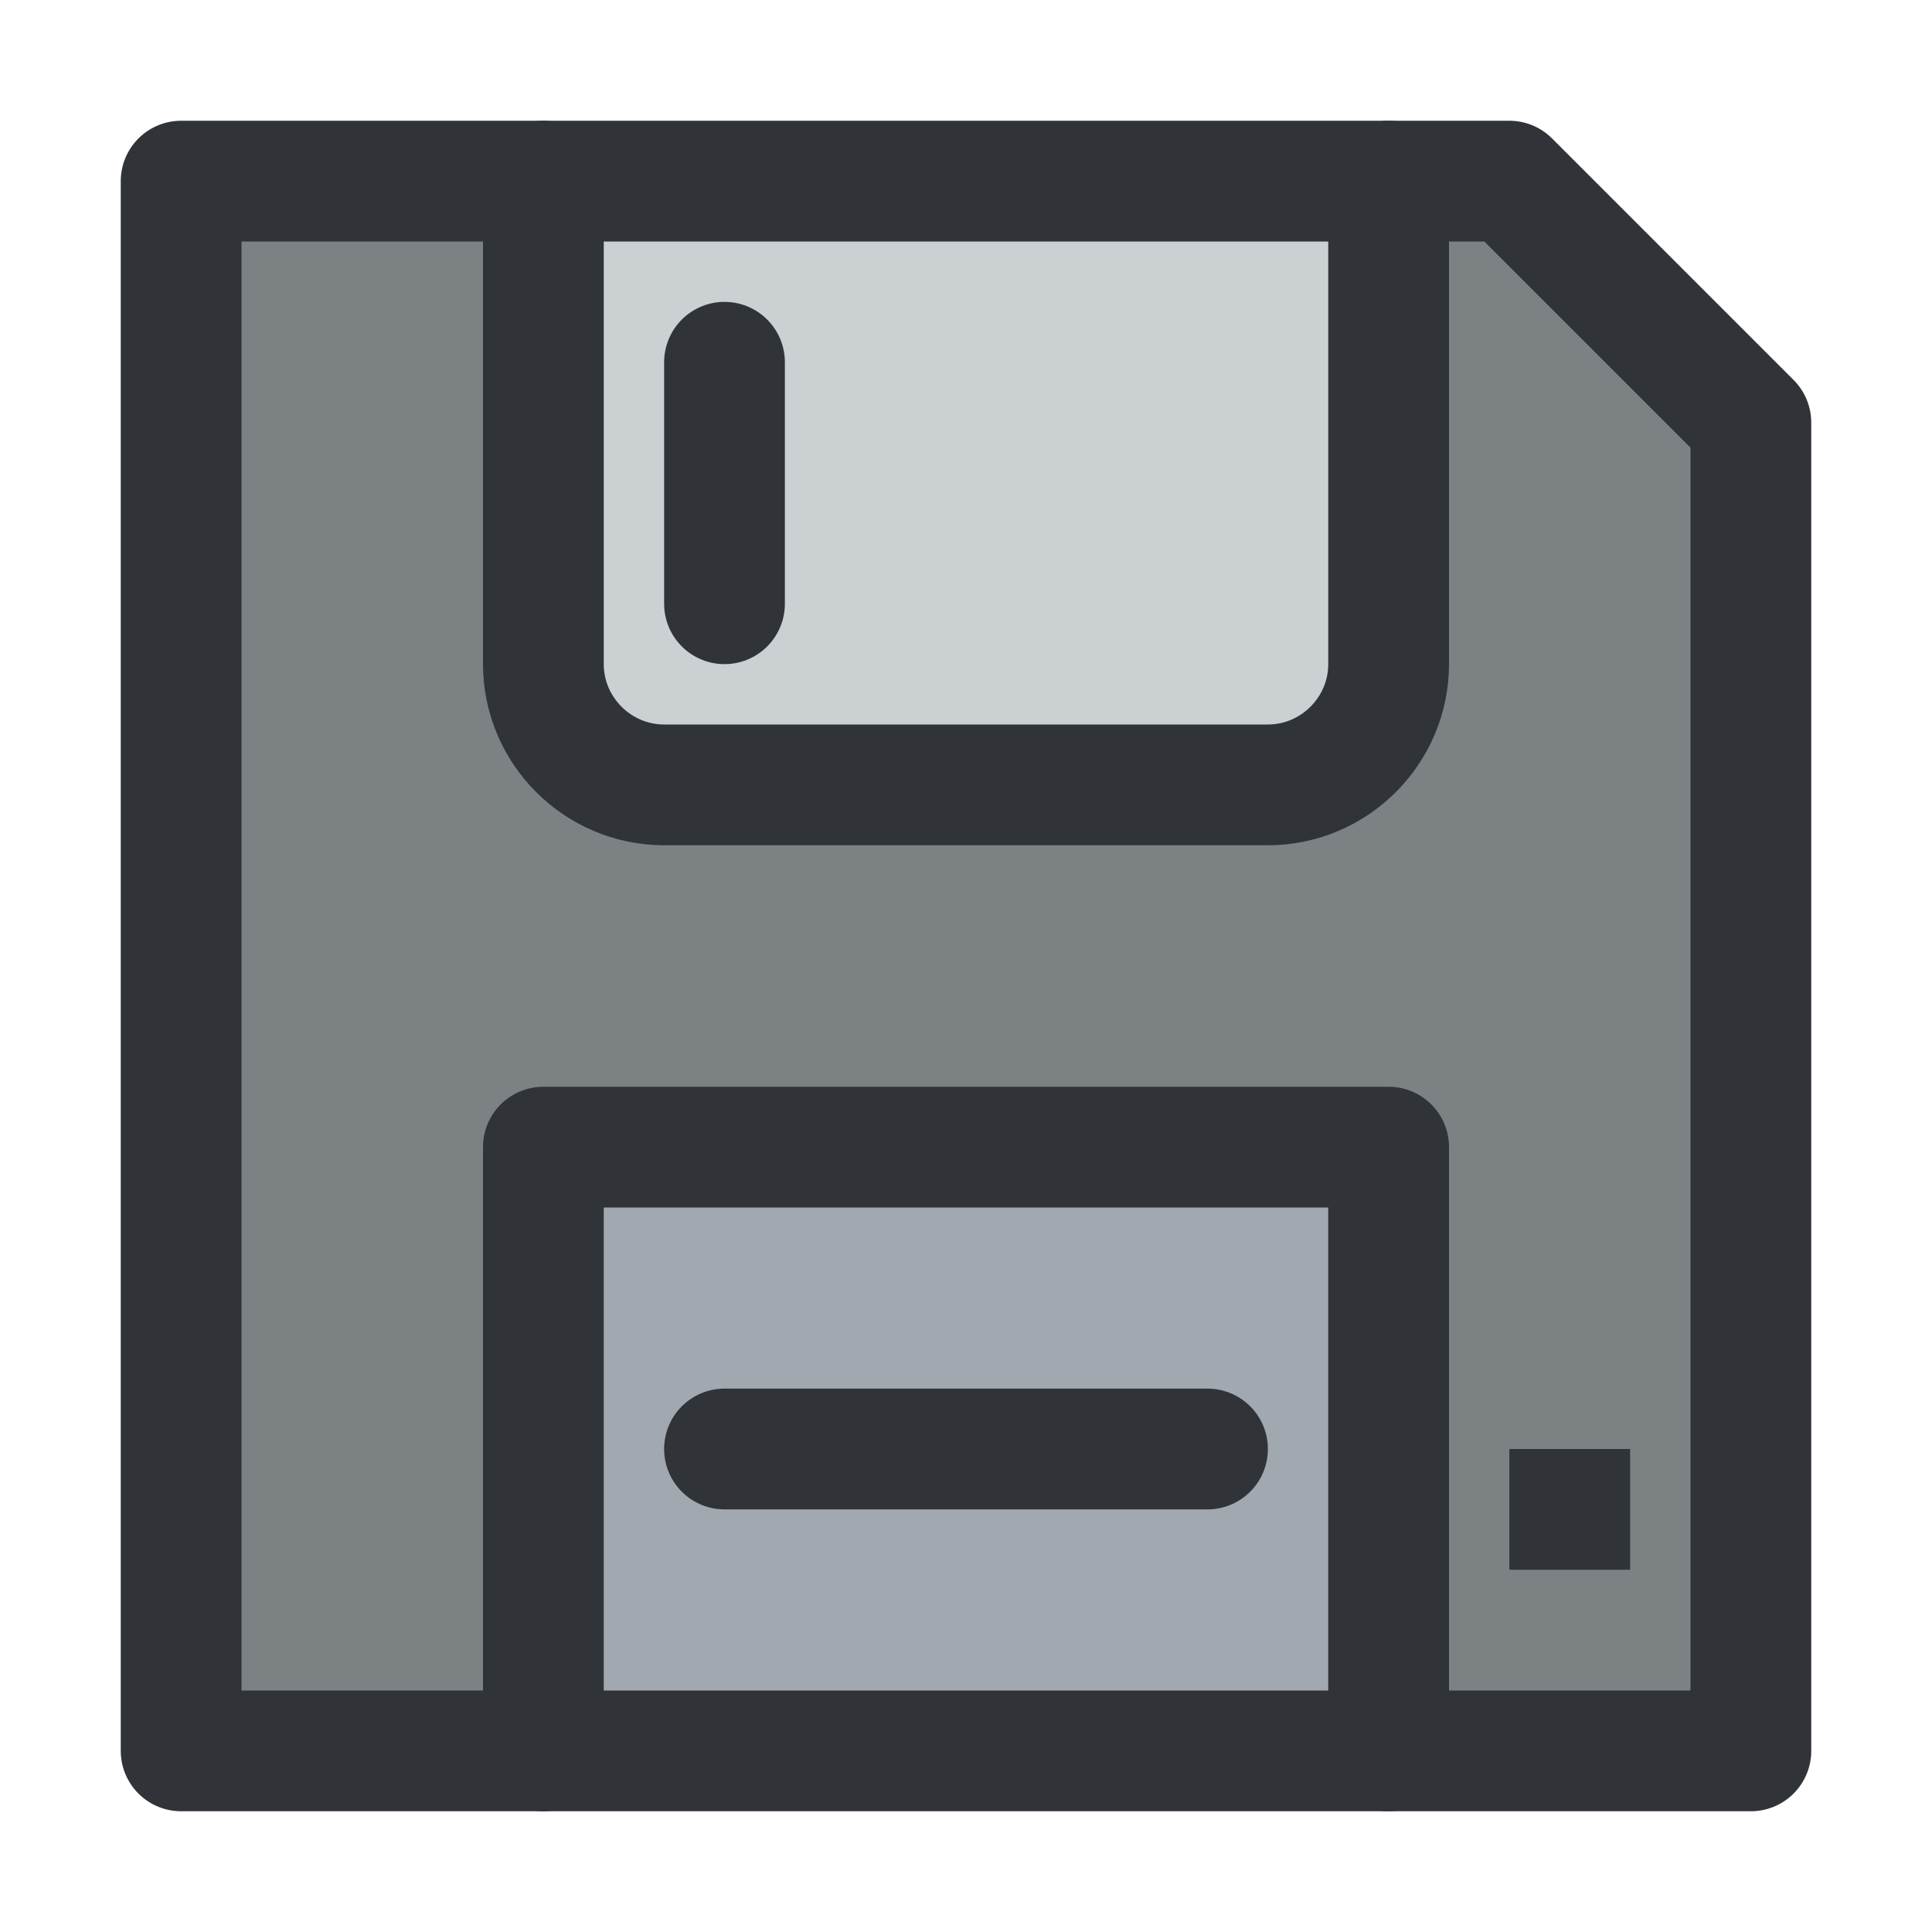 <?xml version="1.0" encoding="utf-8"?>
<!-- Generator: Adobe Illustrator 19.1.1, SVG Export Plug-In . SVG Version: 6.00 Build 0)  -->
<svg version="1.1" id="icons" xmlns="http://www.w3.org/2000/svg" xmlns:xlink="http://www.w3.org/1999/xlink" x="0px" y="0px"
	 width="128px" height="128px" viewBox="0 0 128 128" style="enable-background:new 0 0 128 128;" xml:space="preserve">
<style type="text/css">
	.st0{clip-path:url(#XMLID_13_);}
	.st1{fill:#A1A8AF;}
	.st2{fill:none;stroke:#303338;stroke-width:8;stroke-linecap:round;stroke-linejoin:round;stroke-miterlimit:10;}
	.st3{fill:none;stroke:#303338;stroke-width:8;stroke-linecap:round;stroke-miterlimit:10;}
	.st4{clip-path:url(#XMLID_14_);}
	.st5{clip-path:url(#XMLID_15_);}
	.st6{clip-path:url(#XMLID_16_);}
	.st7{fill:#7C8184;}
	.st8{fill:#CBD1D3;}
	.st9{fill:#303338;}
	.st10{clip-path:url(#XMLID_17_);}
	.st11{clip-path:url(#XMLID_18_);}
	.st12{clip-path:url(#XMLID_19_);}
	.st13{clip-path:url(#XMLID_20_);}
	.st14{clip-path:url(#XMLID_21_);}
	.st15{clip-path:url(#XMLID_22_);}
	.st16{clip-path:url(#XMLID_23_);}
	.st17{clip-path:url(#XMLID_24_);}
	.st18{clip-path:url(#XMLID_25_);}
	.st19{clip-path:url(#XMLID_26_);}
	.st20{clip-path:url(#XMLID_27_);}
	.st21{fill:none;stroke:#303338;stroke-width:8;stroke-miterlimit:10;}
	.st22{clip-path:url(#XMLID_28_);}
	.st23{fill:none;stroke:#303338;stroke-width:8;stroke-linejoin:round;stroke-miterlimit:10;}
	.st24{clip-path:url(#XMLID_29_);}
	.st25{clip-path:url(#XMLID_30_);}
	.st26{clip-path:url(#XMLID_31_);}
	.st27{clip-path:url(#XMLID_32_);}
	.st28{clip-path:url(#XMLID_33_);}
	.st29{clip-path:url(#XMLID_34_);}
	.st30{clip-path:url(#XMLID_35_);}
	.st31{clip-path:url(#XMLID_36_);}
	.st32{clip-path:url(#XMLID_37_);}
	.st33{clip-path:url(#XMLID_38_);}
	.st34{clip-path:url(#XMLID_39_);}
	.st35{clip-path:url(#XMLID_40_);}
	.st36{clip-path:url(#XMLID_41_);}
	.st37{clip-path:url(#XMLID_42_);}
	.st38{clip-path:url(#XMLID_43_);}
	.st39{clip-path:url(#XMLID_44_);}
	.st40{clip-path:url(#XMLID_45_);}
	.st41{clip-path:url(#XMLID_46_);}
	.st42{clip-path:url(#XMLID_47_);}
	.st43{clip-path:url(#XMLID_48_);}
	.st44{clip-path:url(#XMLID_49_);}
	.st45{clip-path:url(#XMLID_50_);}
	.st46{clip-path:url(#XMLID_51_);}
	.st47{clip-path:url(#XMLID_52_);}
	.st48{clip-path:url(#XMLID_53_);}
	.st49{clip-path:url(#XMLID_54_);}
	.st50{clip-path:url(#XMLID_55_);}
	.st51{clip-path:url(#XMLID_56_);}
	.st52{clip-path:url(#XMLID_57_);}
	.st53{clip-path:url(#XMLID_58_);}
	.st54{clip-path:url(#XMLID_59_);}
	.st55{clip-path:url(#XMLID_60_);}
	.st56{clip-path:url(#XMLID_61_);}
	.st57{clip-path:url(#XMLID_62_);}
	.st58{clip-path:url(#XMLID_63_);}
	.st59{clip-path:url(#XMLID_64_);}
	.st60{clip-path:url(#XMLID_65_);}
	.st61{clip-path:url(#XMLID_66_);}
	.st62{clip-path:url(#XMLID_67_);}
	.st63{clip-path:url(#XMLID_68_);}
	.st64{clip-path:url(#XMLID_69_);}
	.st65{clip-path:url(#XMLID_70_);}
	.st66{clip-path:url(#XMLID_71_);}
	.st67{clip-path:url(#XMLID_72_);}
	.st68{clip-path:url(#XMLID_73_);}
	.st69{clip-path:url(#XMLID_74_);}
	.st70{clip-path:url(#XMLID_75_);}
	.st71{clip-path:url(#XMLID_76_);}
	.st72{clip-path:url(#XMLID_77_);}
	.st73{clip-path:url(#XMLID_78_);}
	.st74{clip-path:url(#XMLID_79_);}
	.st75{clip-path:url(#XMLID_80_);}
	.st76{clip-path:url(#XMLID_81_);}
	.st77{clip-path:url(#XMLID_82_);}
	.st78{clip-path:url(#XMLID_83_);}
	.st79{clip-path:url(#XMLID_84_);}
	.st80{clip-path:url(#XMLID_85_);}
	.st81{clip-path:url(#XMLID_86_);}
	.st82{clip-path:url(#XMLID_87_);}
	.st83{clip-path:url(#XMLID_88_);}
	.st84{clip-path:url(#XMLID_89_);}
	.st85{clip-path:url(#XMLID_90_);}
	.st86{clip-path:url(#XMLID_91_);}
	.st87{clip-path:url(#XMLID_92_);}
	.st88{clip-path:url(#XMLID_93_);}
	.st89{clip-path:url(#XMLID_94_);}
	.st90{clip-path:url(#XMLID_95_);}
	.st91{clip-path:url(#XMLID_96_);}
	.st92{clip-path:url(#XMLID_97_);}
	.st93{clip-path:url(#XMLID_98_);}
	.st94{clip-path:url(#XMLID_99_);}
	.st95{clip-path:url(#XMLID_100_);}
	.st96{clip-path:url(#XMLID_101_);}
	.st97{clip-path:url(#XMLID_102_);}
</style>
<g id="XMLID_2726_">
	<defs>
		<rect id="XMLID_2727_" width="128" height="128"/>
	</defs>
	<clipPath id="XMLID_13_">
		<use xlink:href="#XMLID_2727_"  style="overflow:visible;"/>
	</clipPath>
	<g id="XMLID_2728_" class="st0">
		<polygon id="XMLID_2930_" class="st7" points="116,28 116,116 12,116 12,12 100,12 		"/>
		<rect id="XMLID_2929_" x="36" y="76" class="st1" width="56" height="40"/>
		<path id="XMLID_2928_" class="st8" d="M92,12v32c0,4.4-3.6,8-8,8H44c-4.4,0-8-3.6-8-8V12H92z"/>
		<polygon id="XMLID_2736_" class="st2" points="116,28 116,116 12,116 12,12 100,12 		"/>
		<path id="XMLID_2735_" class="st2" d="M92,12v32c0,4.4-3.6,8-8,8H44c-4.4,0-8-3.6-8-8V12"/>
		<polyline id="XMLID_2734_" class="st2" points="36,116 36,76 92,76 92,116 		"/>
		<rect id="XMLID_2733_" x="100" y="96" class="st9" width="8" height="8"/>
		<line id="XMLID_2732_" class="st2" x1="48" y1="96" x2="80" y2="96"/>
		<line id="XMLID_2730_" class="st2" x1="48" y1="24" x2="48" y2="40"/>
	</g>
</g>
</svg>
